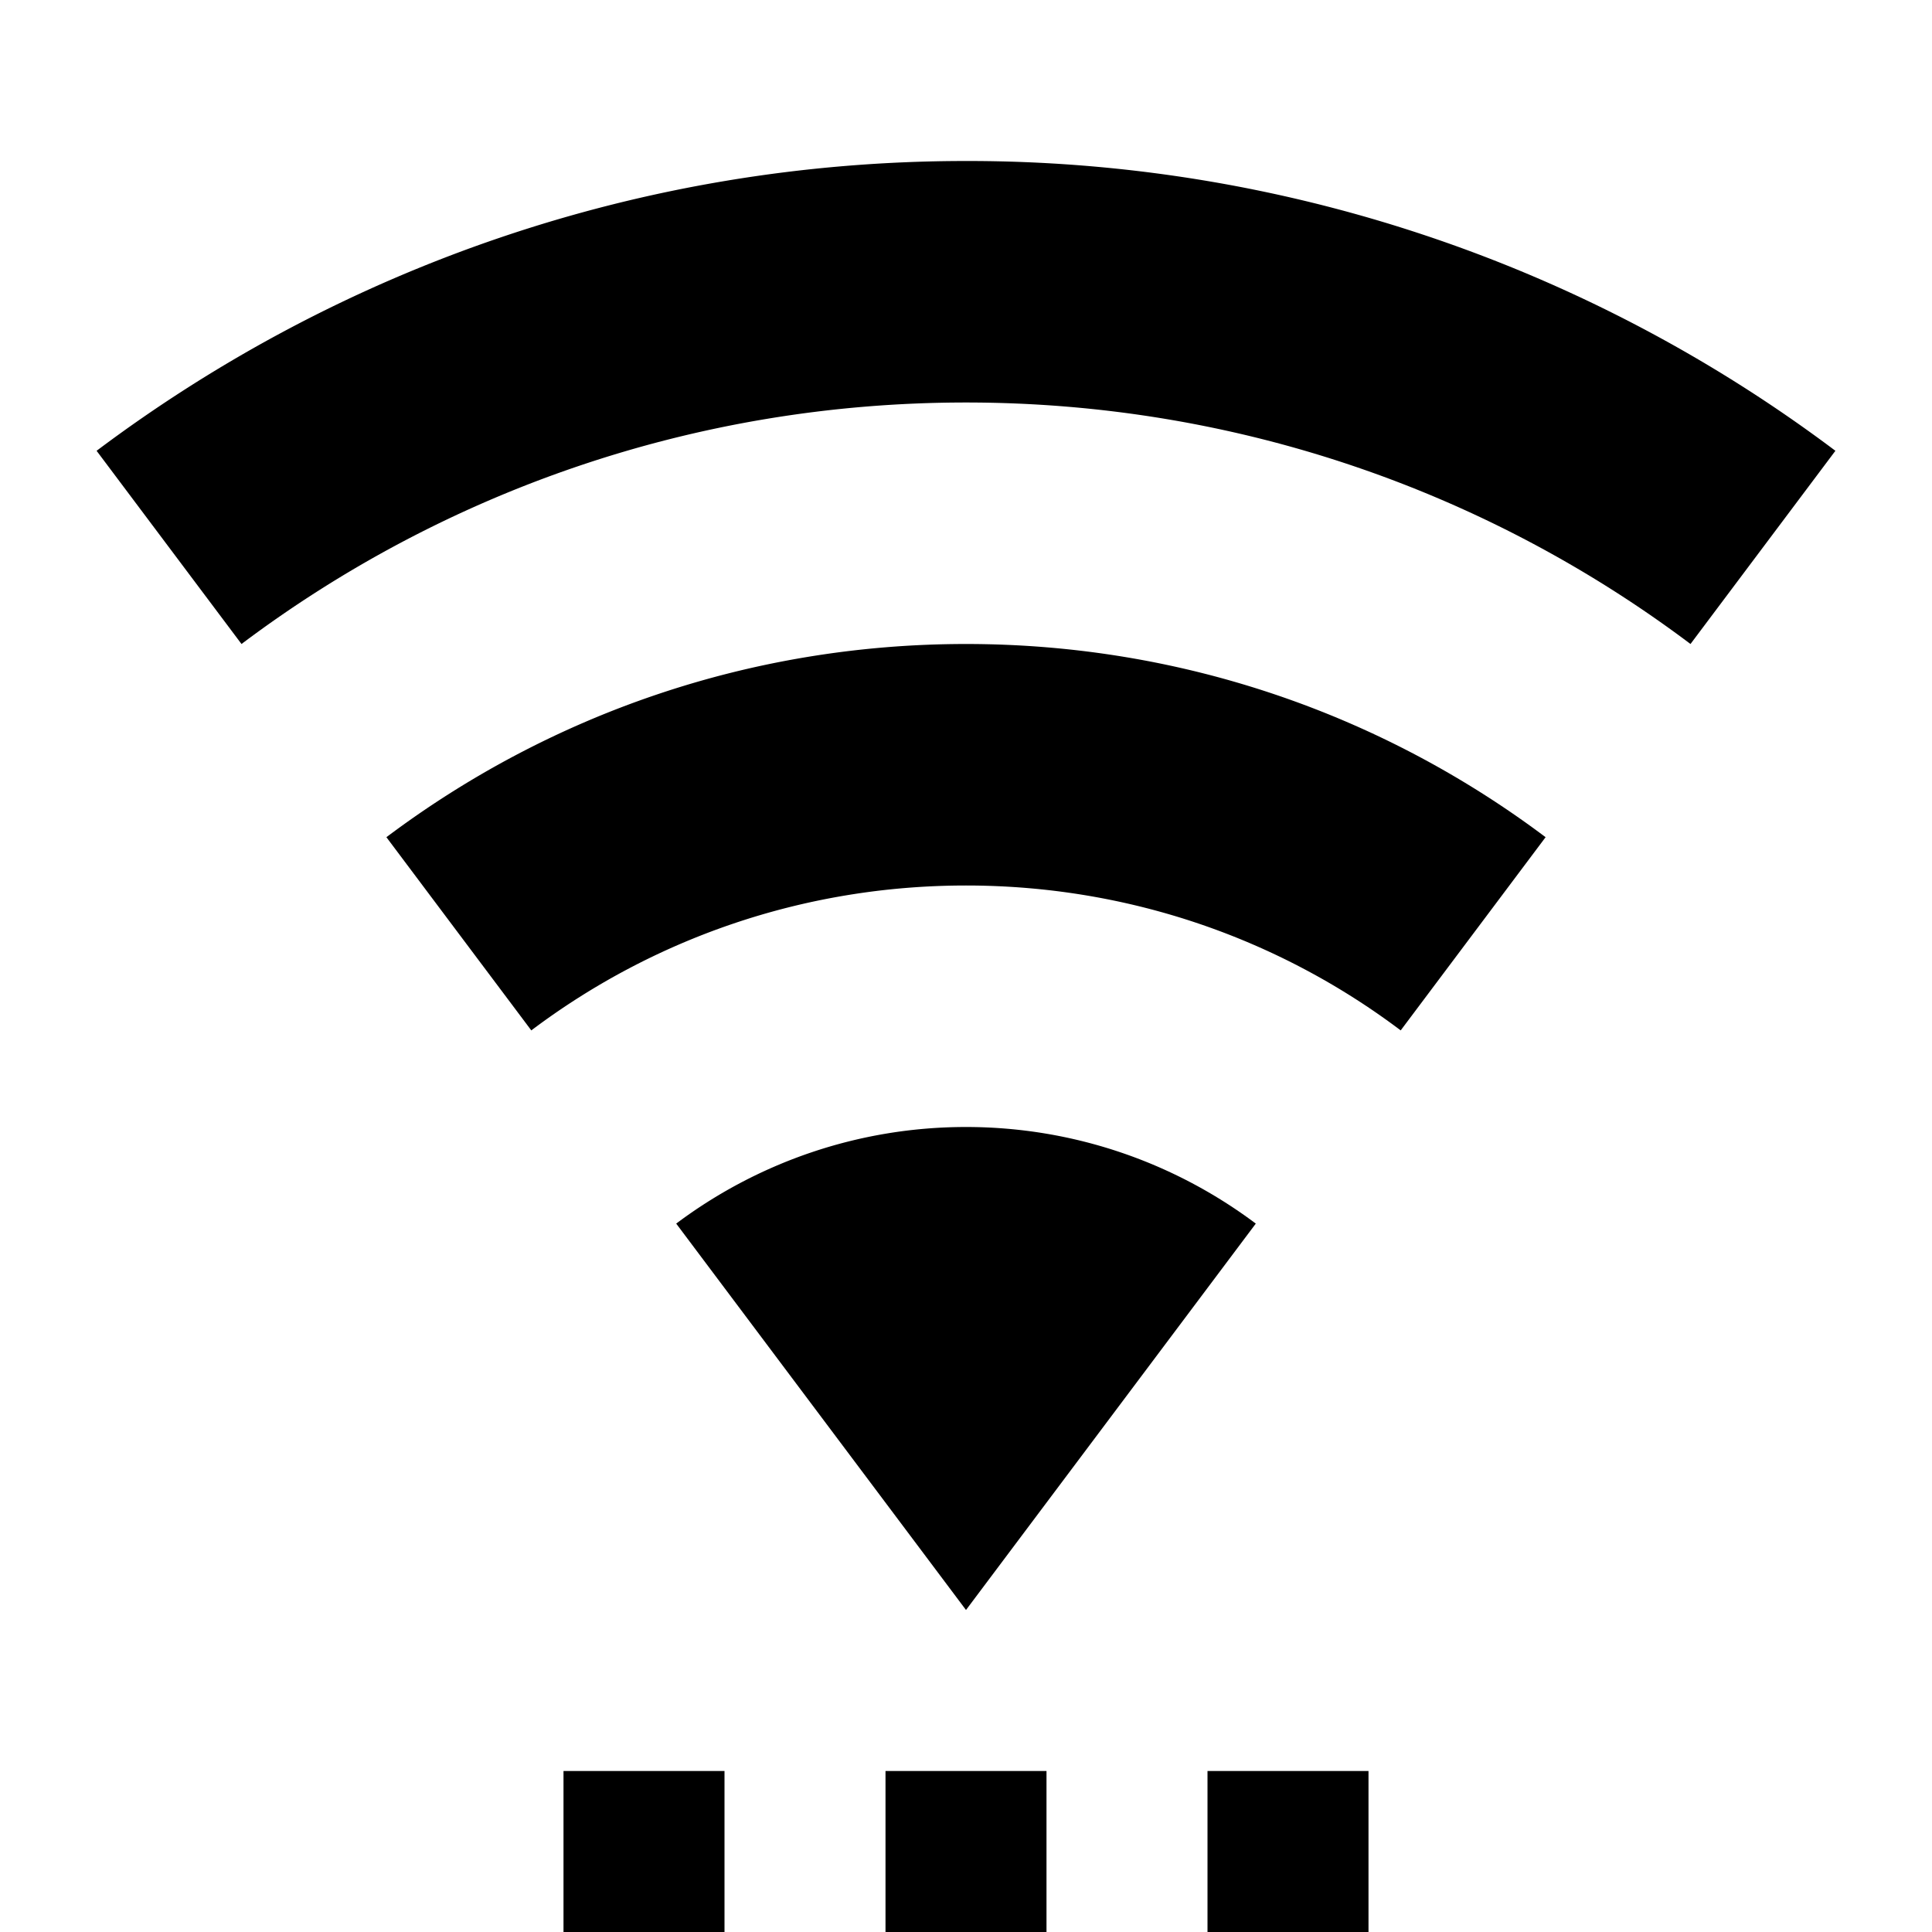 <svg xmlns="http://www.w3.org/2000/svg" viewBox="0 0 24 24"><path d="M12 2C7.95 2 4.21 3.34 1.2 5.6L3 8c2.5-1.88 5.62-3 9-3s6.5 1.12 9 3l1.8-2.4A17.93 17.93 0 0 0 12 2zm0 6c-2.7 0-5.19.89-7.2 2.4l1.8 2.4C8.1 11.67 9.97 11 12 11s3.9.67 5.4 1.8l1.8-2.4C17.19 8.89 14.7 8 12 8zm0 6c-1.35 0-2.6.45-3.6 1.2L12 20l3.6-4.8c-1-.75-2.25-1.2-3.6-1.2zm-5 8v2h2v-2zm4 0v2h2v-2zm4 0v2h2v-2z"/></svg>